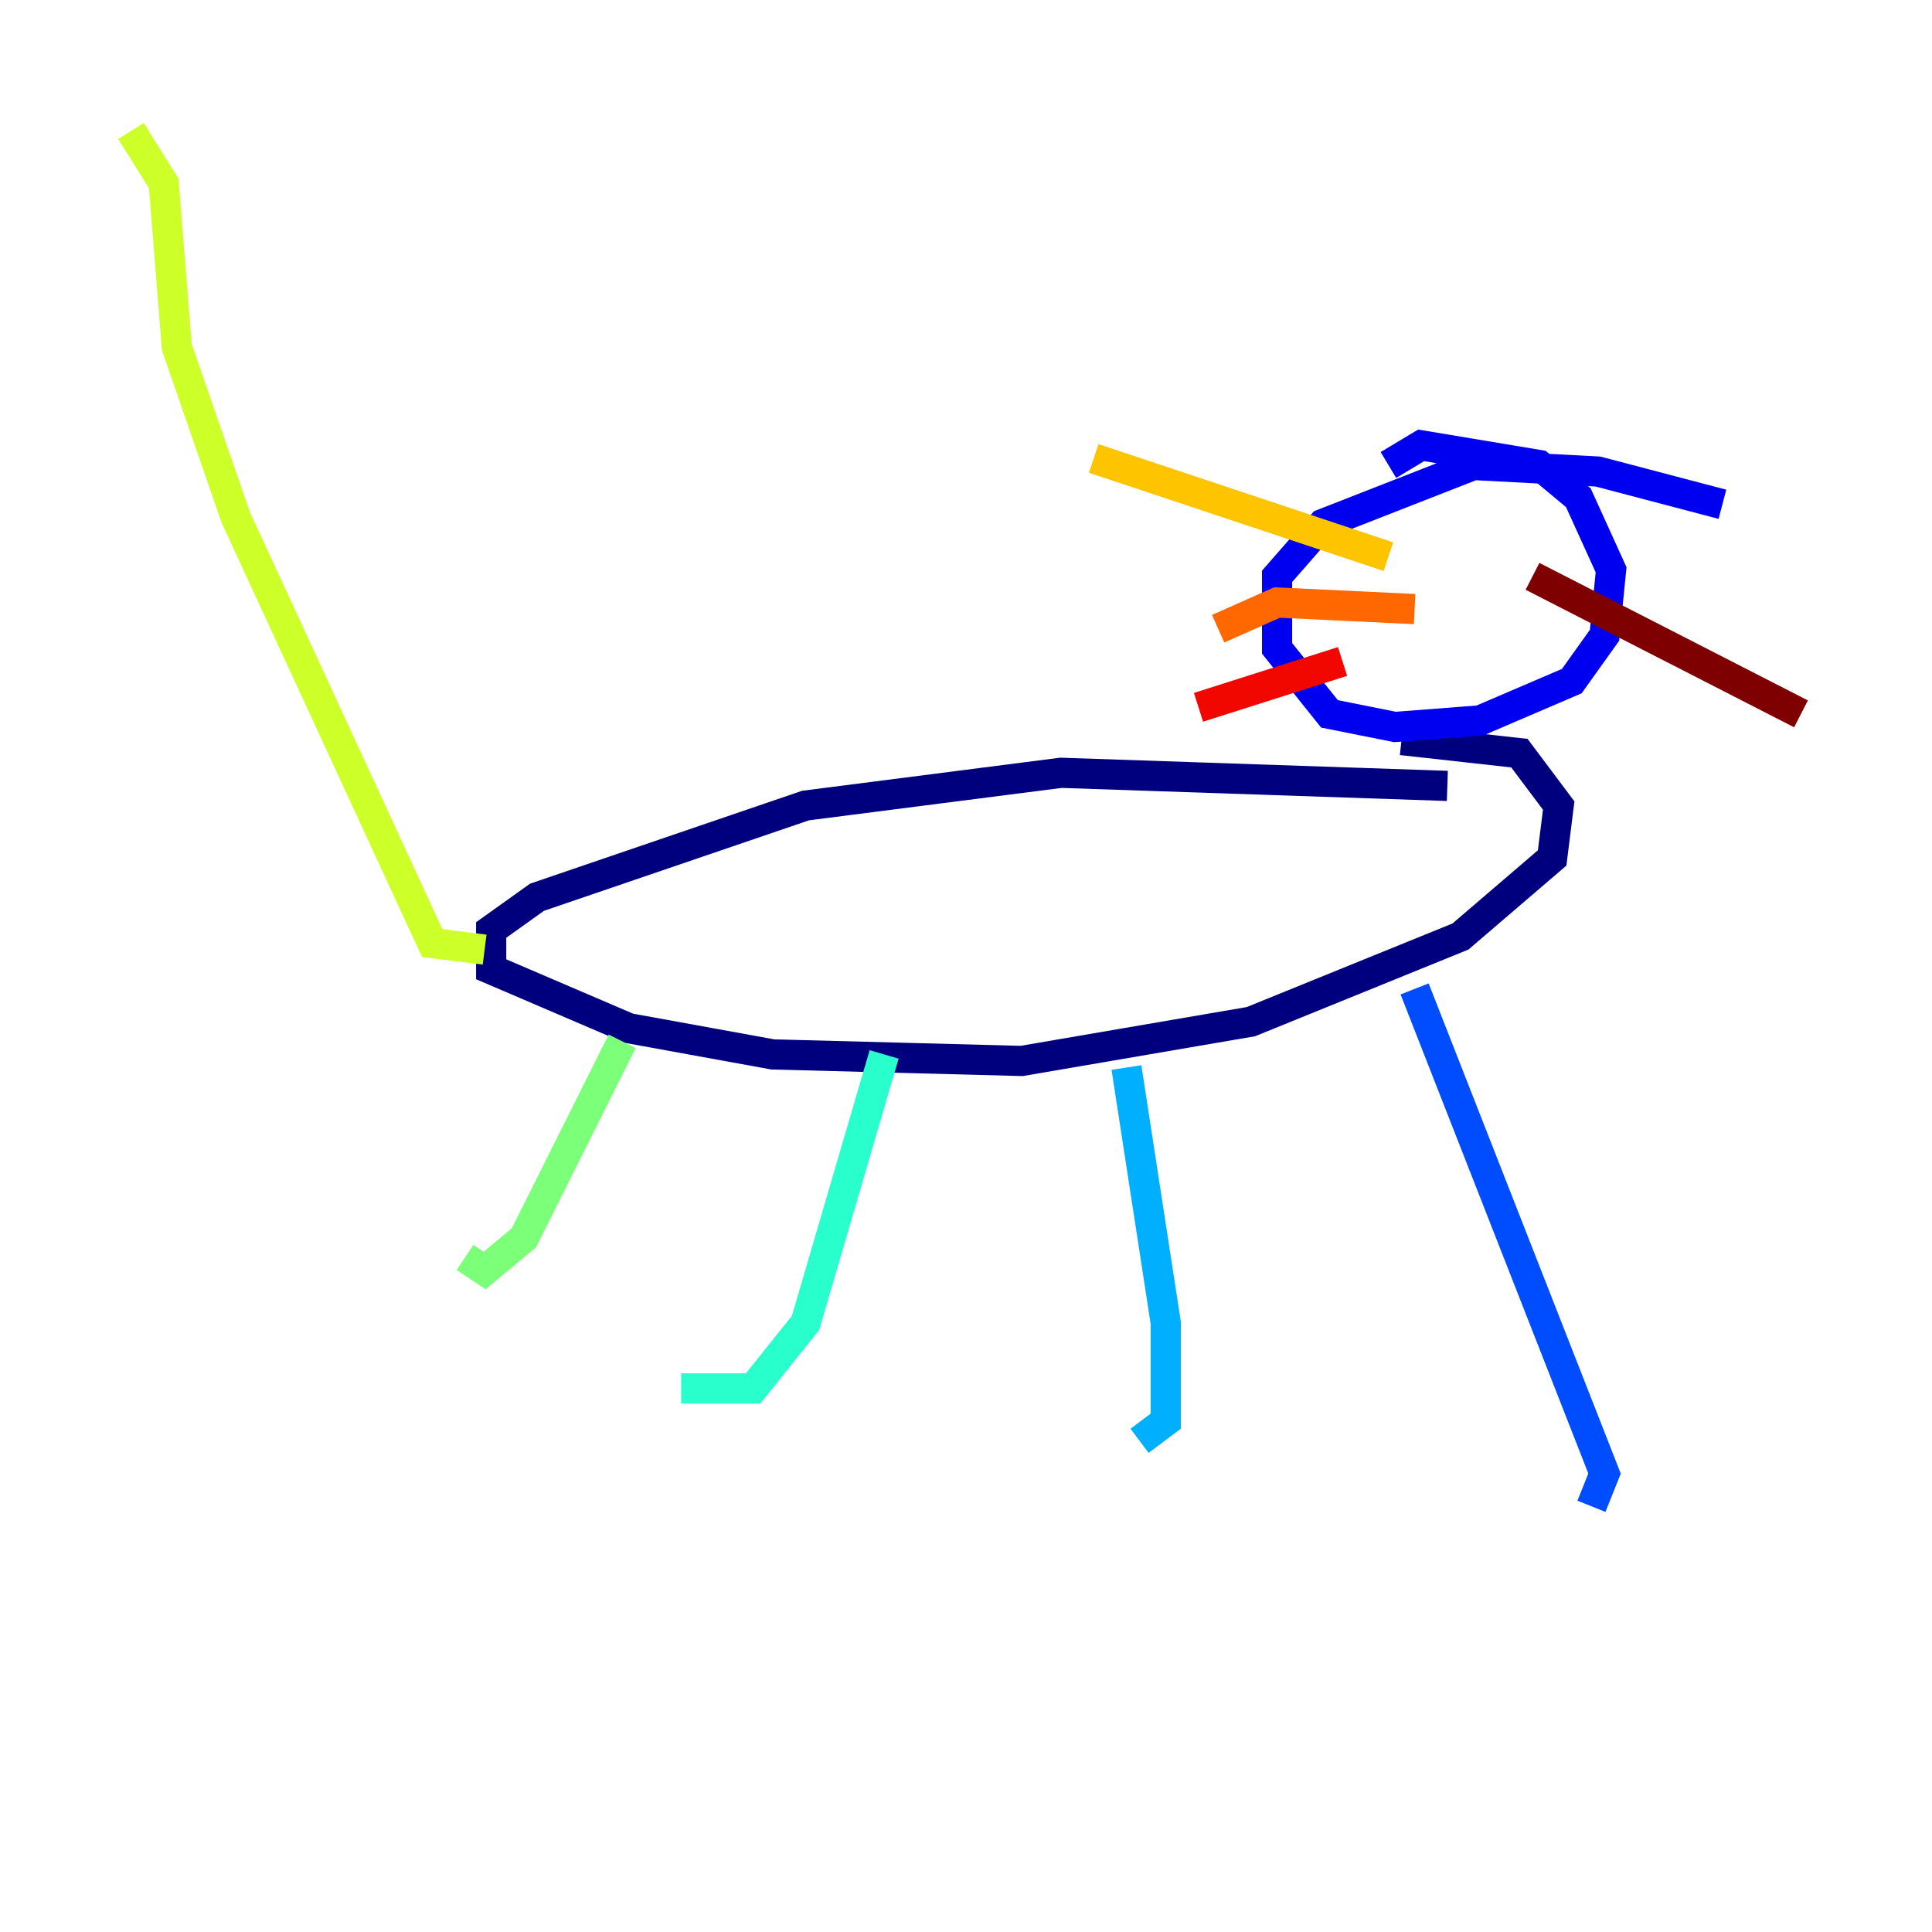 <?xml version="1.0" encoding="utf-8" ?>
<svg baseProfile="tiny" height="128" version="1.2" viewBox="0,0,128,128" width="128" xmlns="http://www.w3.org/2000/svg" xmlns:ev="http://www.w3.org/2001/xml-events" xmlns:xlink="http://www.w3.org/1999/xlink"><defs /><polyline fill="none" points="95.891,52.068 70.291,51.2 53.37,53.37 35.58,59.444 32.542,61.614 32.542,64.217 41.654,68.122 51.2,69.858 67.688,70.291 82.875,67.688 96.759,62.047 102.834,56.841 103.268,53.37 100.664,49.898 92.854,49.031" stroke="#00007f" stroke-width="2" /><polyline fill="none" points="114.115,33.41 105.871,31.241 97.627,30.807 87.647,34.712 84.61,38.183 84.61,42.956 88.081,47.295 92.42,48.163 98.061,47.729 104.136,45.125 106.305,42.088 106.739,37.749 104.57,32.976 101.966,30.807 94.156,29.505 91.986,30.807" stroke="#0000f1" stroke-width="2" /><polyline fill="none" points="93.722,65.519 106.305,97.627 105.437,99.797" stroke="#004cff" stroke-width="2" /><polyline fill="none" points="74.63,70.725 77.234,87.647 77.234,94.156 75.498,95.458" stroke="#00b0ff" stroke-width="2" /><polyline fill="none" points="58.576,69.858 53.37,87.647 49.898,91.986 45.125,91.986" stroke="#29ffcd" stroke-width="2" /><polyline fill="none" points="41.22,68.99 34.712,82.007 32.108,84.176 30.807,83.308" stroke="#7cff79" stroke-width="2" /><polyline fill="none" points="32.108,62.915 28.637,62.481 15.62,34.278 11.715,22.997 10.848,12.149 8.678,8.678" stroke="#cdff29" stroke-width="2" /><polyline fill="none" points="91.986,36.881 72.461,30.373" stroke="#ffc400" stroke-width="2" /><polyline fill="none" points="93.722,40.352 84.61,39.919 80.705,41.654" stroke="#ff6700" stroke-width="2" /><polyline fill="none" points="88.949,43.824 79.403,46.861" stroke="#f10700" stroke-width="2" /><polyline fill="none" points="101.532,38.183 119.322,47.295" stroke="#7f0000" stroke-width="2" /></svg>